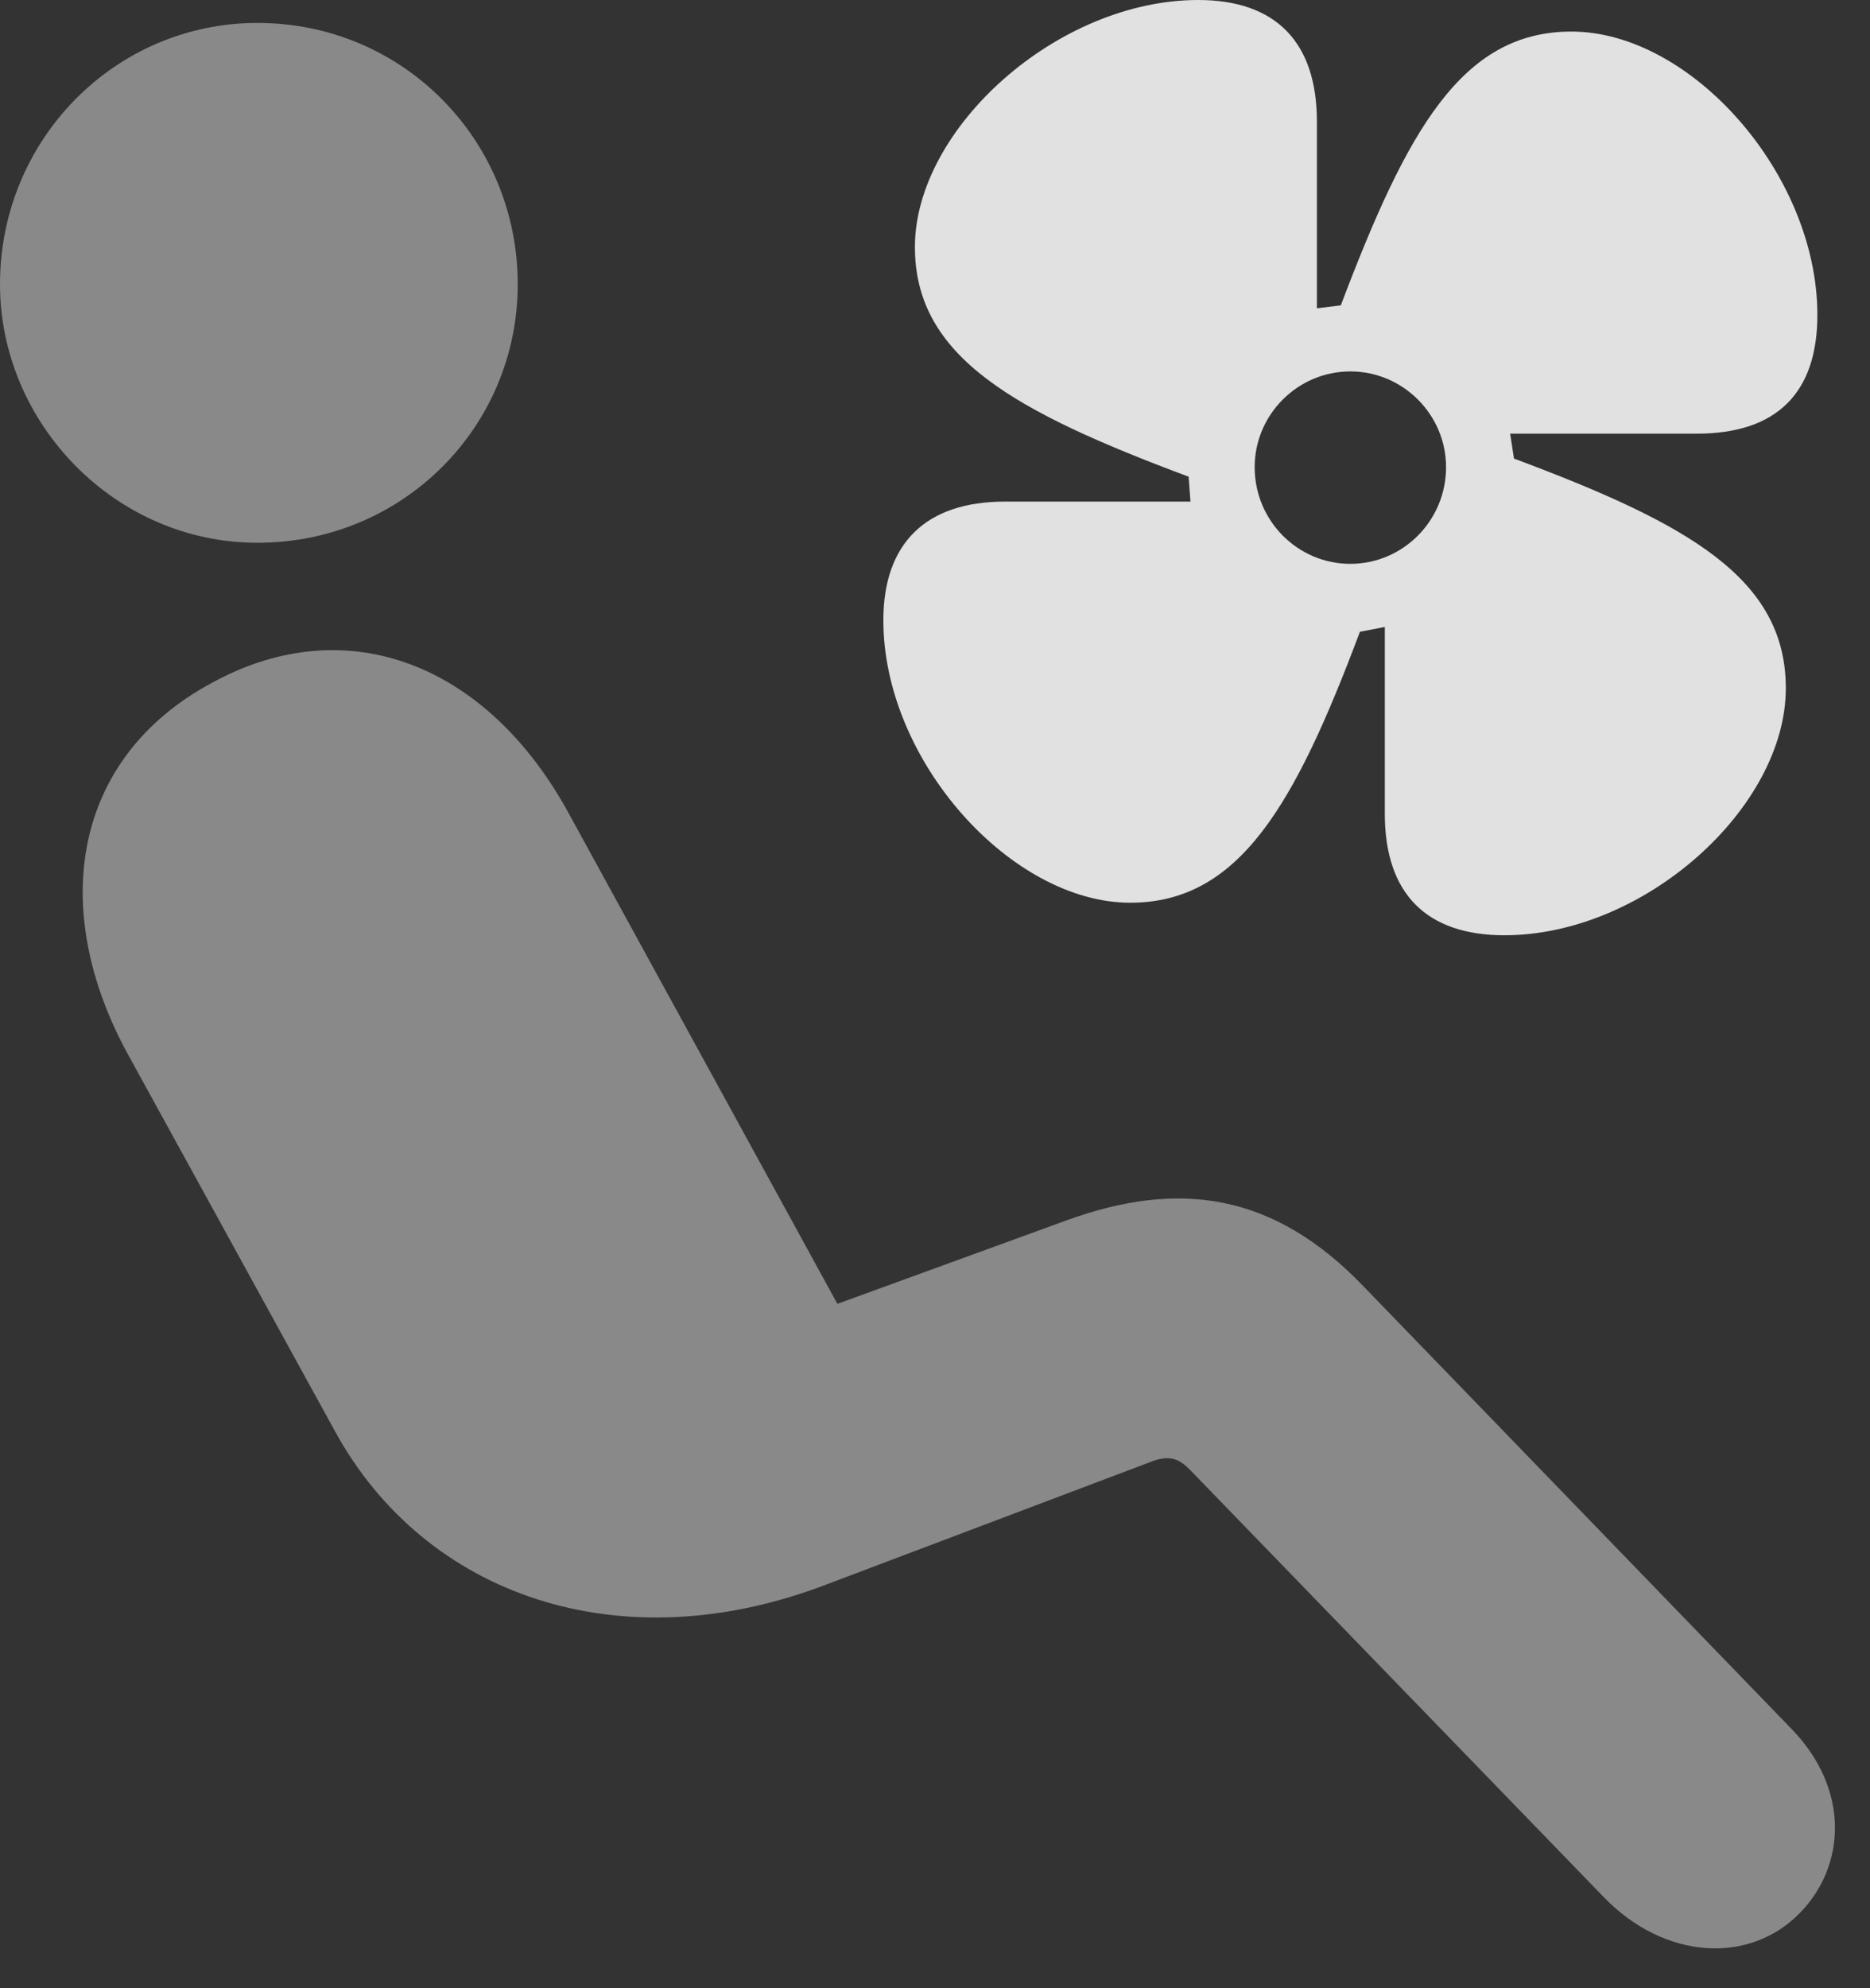 <?xml version="1.0" encoding="UTF-8"?>
<!--Generator: Apple Native CoreSVG 341-->
<!DOCTYPE svg
PUBLIC "-//W3C//DTD SVG 1.1//EN"
       "http://www.w3.org/Graphics/SVG/1.1/DTD/svg11.dtd">
<svg version="1.1" xmlns="http://www.w3.org/2000/svg" xmlns:xlink="http://www.w3.org/1999/xlink" viewBox="0 0 19.082 20.283">
 <rect x="0" y="0" width="19.082" height="20.283" fill="#333333" stroke="none"/>
 <g>
  <rect height="20.283" opacity="0" width="19.082" x="0" y="0"/>
  <path d="M2.627 5.537C1.172 5.537 0 4.316 0 2.9C0 1.426 1.172 0.234 2.627 0.234C4.111 0.234 5.283 1.426 5.283 2.9C5.283 4.355 4.111 5.537 2.627 5.537ZM18.369 19.512C17.861 20.039 16.992 20 16.367 19.355L12.168 15.02C12.031 14.873 11.934 14.834 11.719 14.922L8.438 16.162C6.328 16.973 4.336 16.279 3.418 14.6L1.309 10.762C0.488 9.268 0.742 7.725 2.168 6.963C3.545 6.211 4.98 6.777 5.811 8.311L8.545 13.301L10.879 12.451C12.031 12.031 12.998 12.168 13.916 13.125L18.281 17.637C18.887 18.262 18.828 19.043 18.369 19.512Z" fill="white" fill-opacity="0.425"/>
  <path d="M9.014 6.328C9.014 7.764 10.322 9.209 11.533 9.209C12.646 9.209 13.213 8.213 13.877 6.445L14.131 6.396L14.131 8.301C14.131 9.121 14.56 9.541 15.352 9.541C16.777 9.541 18.223 8.242 18.223 7.021C18.223 5.898 17.227 5.342 15.449 4.678L15.41 4.424L17.314 4.424C18.135 4.424 18.545 4.004 18.545 3.213C18.545 1.777 17.256 0.322 16.035 0.322C14.912 0.322 14.355 1.338 13.682 3.115L13.438 3.145L13.438 1.24C13.438 0.43 13.018 0 12.227 0C10.791 0 9.336 1.309 9.336 2.52C9.336 3.643 10.352 4.199 12.129 4.863L12.148 5.117L10.254 5.117C9.443 5.117 9.014 5.547 9.014 6.328ZM13.779 5.752C13.242 5.752 12.803 5.312 12.803 4.766C12.803 4.229 13.242 3.789 13.779 3.789C14.316 3.789 14.756 4.229 14.756 4.766C14.756 5.312 14.316 5.752 13.779 5.752Z" fill="white" fill-opacity="0.85"/>
 </g>
</svg>
